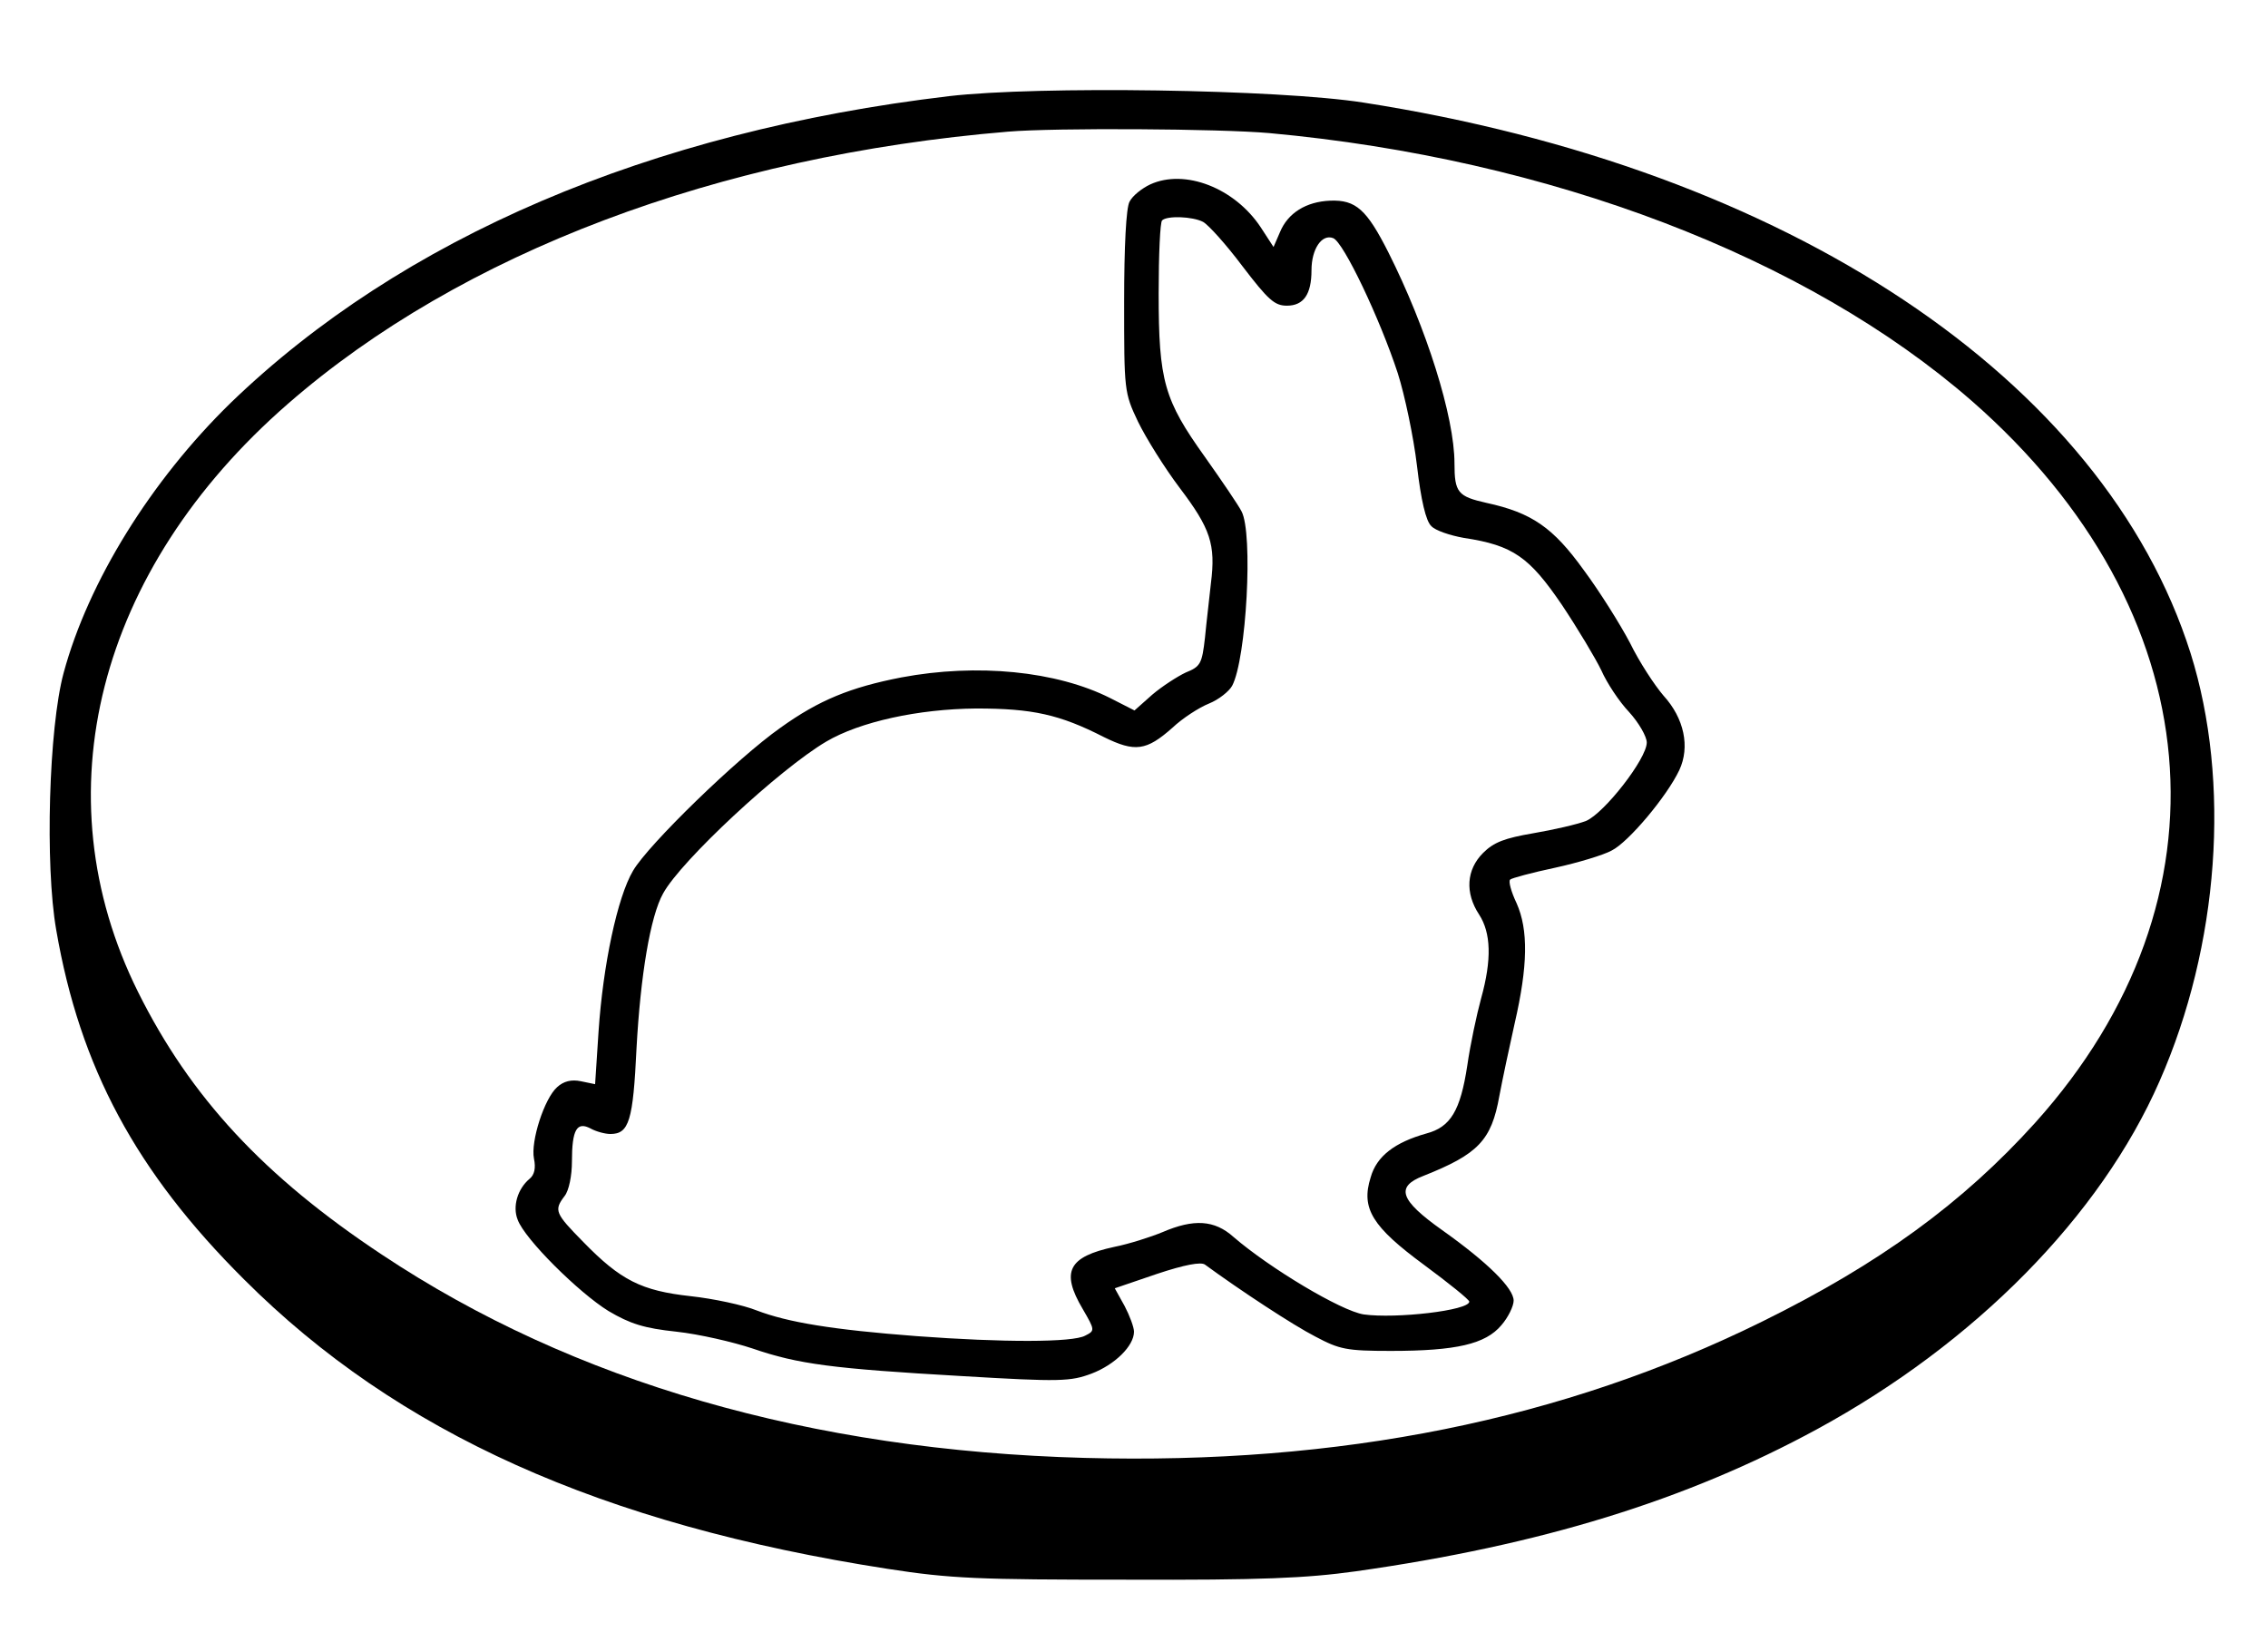 <?xml version="1.0" standalone="no"?>
<!DOCTYPE svg PUBLIC "-//W3C//DTD SVG 20010904//EN"
 "http://www.w3.org/TR/2001/REC-SVG-20010904/DTD/svg10.dtd">
<svg version="1.0" xmlns="http://www.w3.org/2000/svg"
 width="460pt" height="333pt" viewBox="0 0 460 333"
 preserveAspectRatio="xMidYMid meet">

<g transform="translate(0,333) scale(0.1,-0.1)"
fill="#000000" stroke="none">
<path d="M1925 3135 c-608 -72 -1111 -288 -1457 -622 -162 -158 -289 -363
-339 -548 -30 -111 -38 -390 -15 -521 48 -279 162 -491 381 -709 311 -311 725
-497 1305 -587 129 -20 184 -22 485 -22 274 -1 364 3 465 17 375 53 670 144
935 288 320 174 575 432 695 706 121 275 145 607 63 868 -176 556 -817 983
-1678 1117 -173 27 -659 34 -840 13z m650 -75 c568 -52 1089 -251 1424 -543
486 -425 538 -1009 129 -1464 -147 -163 -316 -286 -553 -403 -405 -200 -857
-291 -1375 -277 -556 15 -1037 154 -1425 412 -240 159 -389 320 -495 533 -199
400 -83 856 304 1193 351 306 872 503 1461 552 95 8 429 6 530 -3z"/>
<path d="M2333 2956 c-17 -8 -36 -23 -42 -35 -7 -12 -11 -91 -11 -203 0 -180
0 -184 28 -243 16 -33 54 -94 85 -135 62 -82 73 -114 63 -193 -3 -29 -9 -78
-12 -110 -6 -53 -9 -59 -39 -71 -17 -8 -48 -28 -68 -45 l-36 -32 -49 25 c-109
55 -270 71 -424 42 -103 -20 -167 -46 -245 -102 -88 -62 -268 -237 -299 -290
-32 -54 -61 -192 -70 -326 l-7 -107 -29 6 c-19 4 -35 0 -48 -12 -26 -23 -54
-110 -47 -145 4 -19 1 -33 -9 -41 -24 -20 -35 -56 -24 -83 14 -39 124 -148
184 -185 44 -26 72 -35 138 -42 46 -5 115 -21 154 -34 93 -32 163 -41 424 -56
201 -12 221 -11 264 5 47 18 86 56 86 85 0 9 -9 33 -19 52 l-20 36 85 29 c57
19 90 25 98 19 71 -52 179 -123 224 -146 49 -26 63 -29 153 -29 133 0 192 14
224 52 14 16 25 39 25 50 0 25 -52 77 -145 143 -86 61 -95 88 -38 110 111 44
138 72 154 162 6 32 20 98 31 147 27 117 28 190 4 244 -11 23 -17 45 -13 48 3
3 44 14 91 24 46 10 99 26 115 35 34 17 112 110 137 163 22 47 10 105 -32 151
-18 21 -49 68 -68 107 -20 38 -62 105 -94 148 -62 86 -105 116 -197 136 -58
13 -65 21 -65 80 0 95 -57 275 -134 428 -44 87 -66 107 -118 105 -49 -2 -86
-25 -102 -64 l-13 -30 -26 40 c-53 80 -154 119 -224 87z m107 -76 c11 -6 47
-46 80 -90 52 -68 65 -80 90 -80 34 0 50 23 50 72 0 43 21 74 44 65 21 -8 95
-164 131 -274 14 -44 32 -129 39 -188 8 -69 18 -112 29 -122 8 -9 38 -19 66
-24 100 -15 133 -39 199 -136 32 -48 68 -108 80 -133 11 -25 36 -63 56 -84 20
-22 36 -50 36 -62 0 -33 -86 -143 -123 -159 -18 -7 -66 -18 -107 -25 -58 -10
-80 -18 -102 -40 -34 -34 -37 -81 -8 -125 24 -37 26 -91 4 -170 -9 -33 -22
-94 -28 -136 -14 -92 -34 -125 -83 -138 -64 -18 -101 -46 -113 -89 -20 -63 3
-100 109 -178 50 -37 91 -70 91 -74 0 -18 -149 -35 -214 -26 -46 7 -191 94
-264 157 -39 35 -81 37 -144 10 -24 -10 -68 -24 -98 -30 -93 -20 -109 -50 -64
-126 25 -43 25 -44 5 -54 -25 -14 -167 -14 -342 -1 -171 13 -261 28 -324 52
-27 11 -88 24 -134 29 -100 11 -142 32 -218 110 -57 58 -60 64 -38 93 9 11 15
42 15 70 0 65 10 82 38 67 11 -6 29 -11 40 -11 38 0 46 27 53 174 8 147 28
268 54 314 36 66 236 252 331 308 68 40 186 66 304 67 114 0 169 -12 259 -58
63 -31 86 -28 139 19 20 19 54 41 74 49 20 8 41 25 47 36 29 54 43 310 19 354
-6 12 -40 62 -74 110 -83 116 -94 154 -94 332 0 78 3 145 7 148 10 10 62 8 83
-3z"/>
</g>
</svg>
